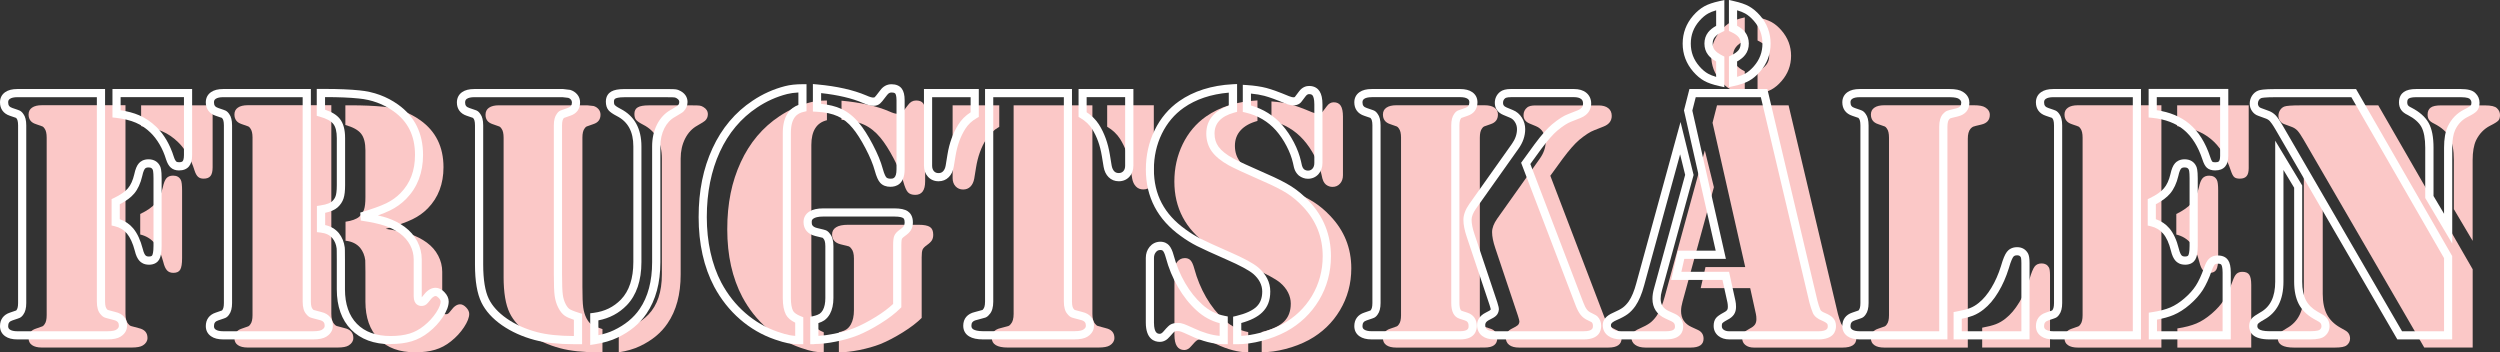 <?xml version="1.0" encoding="UTF-8"?>
<svg id="Layer_2" data-name="Layer 2" xmlns="http://www.w3.org/2000/svg" viewBox="0 0 612.23 86.29">
  <rect x="0" y="0" width="612.23" height="86.29" fill="#333333" stroke="none"/>
  <defs>
    <style>
      .cls-1 {
        fill: #fff;
      }

      .cls-2 {
        isolation: isolate;
      }

      .cls-3 {
        fill: #fbc8c7;
      }
    </style>
  </defs>
  <g id="Layer_1-2" data-name="Layer 1">
    <g>
      <g id="Frugtskålen" class="cls-2">
        <g class="cls-2">
          <path class="cls-3" d="m30.73,25.8v51.06c0,1.13.22,1.94.65,2.43.23.29.45.47.65.54.2.07.87.25,2,.54,1.39.32,2.09,1.12,2.09,2.39,0,.75-.38,1.36-1.13,1.83-.55.35-1.46.52-2.74.52H10.26c-1.04,0-1.85-.2-2.41-.59-.57-.39-.85-.95-.85-1.67,0-1.19.58-1.97,1.74-2.35.96-.32,1.51-.51,1.67-.59.16-.07.33-.24.5-.5.35-.46.52-1.2.52-2.22v-43.5c0-1.01-.17-1.75-.52-2.22-.17-.26-.34-.43-.5-.5-.16-.07-.72-.27-1.67-.59-1.16-.38-1.74-1.16-1.74-2.35,0-.72.28-1.28.85-1.67.56-.39,1.37-.59,2.41-.59h20.47Zm3.61,31.64v-5.04c1.71-.81,2.96-1.69,3.76-2.63.8-.94,1.38-2.22,1.76-3.85.23-1.1.54-1.86.91-2.28.38-.42.91-.63,1.61-.63.93,0,1.56.36,1.91,1.09.2.38.3,1.23.3,2.56v16.56c0,1.36-.15,2.3-.46,2.82-.3.52-.86.78-1.67.78-.67,0-1.19-.2-1.56-.61-.38-.41-.68-1.09-.91-2.04-.52-2-1.23-3.53-2.13-4.61-.9-1.07-2.07-1.78-3.52-2.13Zm.22-31.64h17.51v15.17c0,.99-.17,1.7-.52,2.13-.35.44-.91.65-1.69.65-.58,0-1.04-.15-1.37-.46-.33-.3-.62-.82-.85-1.54-.43-1.42-1-2.72-1.69-3.91-.7-1.19-1.48-2.2-2.35-3.04-1.19-1.16-2.49-2.04-3.91-2.65-1.42-.61-3.13-1.03-5.13-1.26v-5.08Z"/>
          <path class="cls-3" d="m81.14,25.8v51.06c0,1.13.22,1.94.65,2.43.23.29.45.47.65.54.2.07.87.25,2,.54,1.39.32,2.09,1.12,2.09,2.39,0,.75-.38,1.36-1.13,1.83-.55.35-1.46.52-2.74.52h-21.99c-1.04,0-1.85-.2-2.41-.59-.57-.39-.85-.95-.85-1.67,0-1.19.58-1.97,1.74-2.35.96-.32,1.51-.51,1.67-.59.16-.07.33-.24.5-.5.35-.46.52-1.2.52-2.22v-43.5c0-1.01-.17-1.75-.52-2.22-.17-.26-.34-.43-.5-.5-.16-.07-.72-.27-1.67-.59-1.16-.38-1.74-1.16-1.74-2.35,0-.72.28-1.28.85-1.67.56-.39,1.37-.59,2.41-.59h20.47Zm13.34,30.25c2.67.41,4.72.85,6.15,1.35,1.43.49,2.73,1.16,3.89,2,1.22.9,2.15,1.97,2.8,3.22.65,1.25.98,2.56.98,3.95v9c0,.93.3,1.39.91,1.39.23,0,.43-.07.59-.2.16-.13.38-.38.67-.76.72-.98,1.46-1.48,2.22-1.48.49,0,.98.26,1.48.78.49.52.74,1.04.74,1.56,0,.9-.43,1.99-1.28,3.28-.85,1.29-1.92,2.44-3.19,3.45-1.19.96-2.48,1.64-3.87,2.06s-3.03.63-4.91.63c-3.82,0-6.81-1.09-8.95-3.28-2.14-2.19-3.22-5.24-3.22-9.15v-7.3c0-1.62-.02-2.56-.04-2.82-.15-1.16-.55-2.16-1.22-3-.84-1.01-2.04-1.61-3.61-1.78v-4.65c1.56-.23,2.68-.64,3.35-1.22.58-.52.98-1.12,1.19-1.78.22-.67.33-1.65.33-2.96v-11.52c0-1.82-.35-3.19-1.06-4.08-.71-.9-1.99-1.61-3.85-2.13v-4.82h1.13c3.22,0,5.95.12,8.21.35,3.36.32,6.36,1.42,9,3.3,3.79,2.69,5.69,6.53,5.69,11.52,0,4.08-1.28,7.43-3.82,10.04-1.07,1.1-2.33,2-3.76,2.69-1.43.7-3.61,1.48-6.54,2.35Z"/>
          <path class="cls-3" d="m123.33,67.78v-34.07c0-1.01-.17-1.75-.52-2.22-.17-.26-.34-.43-.5-.5-.16-.07-.72-.27-1.67-.59-1.16-.38-1.74-1.14-1.74-2.3,0-.75.28-1.33.85-1.72.57-.39,1.37-.59,2.41-.59h21.64l1.56.17c.49.14.9.41,1.22.78.32.38.48.83.48,1.35,0,1.16-.58,1.93-1.74,2.3-.96.32-1.51.52-1.67.59-.16.07-.33.24-.5.5-.35.46-.52,1.2-.52,2.22v36.46c0,2.46.06,4.18.2,5.15.13.97.4,1.85.8,2.63.38.72.8,1.25,1.26,1.56.46.32,1.35.68,2.65,1.09v5.69h-.96c-3.77,0-6.9-.33-9.39-1-2.93-.78-5.49-1.94-7.69-3.48-2.2-1.54-3.77-3.26-4.69-5.17-.99-2.03-1.48-4.98-1.48-8.87Zm28.2,18.51v-5.69c2.9-.38,5.32-1.56,7.26-3.56,2.2-2.29,3.3-5.58,3.3-9.86v-28.33c0-3.97-1.52-6.74-4.56-8.3-.9-.46-1.48-.86-1.76-1.2-.28-.33-.41-.82-.41-1.46,0-.75.27-1.29.83-1.61.55-.32,1.45-.48,2.69-.48h10.65c.9,0,1.5.02,1.8.06.3.04.6.15.89.33.75.43,1.13,1.03,1.13,1.78,0,.64-.23,1.17-.7,1.61-.15.15-.77.54-1.87,1.17-1.28.7-2.27,1.76-3,3.19-.72,1.43-1.09,3.06-1.09,4.89v28.38c0,4.87-1.07,8.87-3.22,11.99-1.56,2.32-3.81,4.17-6.74,5.56-1.45.7-3.19,1.2-5.21,1.52Z"/>
          <path class="cls-3" d="m202.51,24.62v4.82c-2.55.61-3.82,2.64-3.82,6.08v40.46c0,1.56.22,2.77.65,3.61.38.7,1.17,1.29,2.39,1.78v4.91c-.93,0-1.77-.07-2.54-.22-.77-.15-1.79-.43-3.06-.87-3.04-1.04-5.79-2.64-8.26-4.78-2.46-2.14-4.49-4.71-6.08-7.69-2.46-4.67-3.69-10.18-3.69-16.56s1.1-11.65,3.3-16.43c2.2-4.78,5.36-8.53,9.47-11.26,2.38-1.59,4.92-2.74,7.65-3.43,1.13-.29,2.46-.43,4-.43Zm23.21,53.23c-1.16,1.16-2.7,2.34-4.63,3.54-1.93,1.2-3.74,2.15-5.45,2.85-1.56.61-3.3,1.1-5.19,1.48-1.9.38-3.57.57-5.02.57v-4.91c.84-.2,1.47-.45,1.89-.74.42-.29.77-.7,1.06-1.22.49-.9.74-2.04.74-3.43v-12.69c0-1.13-.22-1.94-.65-2.43-.2-.29-.41-.47-.61-.54-.2-.07-.87-.24-2-.5-1.39-.35-2.09-1.16-2.09-2.43,0-.75.33-1.33.98-1.74.65-.41,1.61-.61,2.89-.61h17.34c1.3,0,2.22.18,2.76.54.54.36.8.99.8,1.89,0,.55-.11,1.01-.33,1.37-.22.36-.62.75-1.19,1.15-.58.41-.94.78-1.09,1.13-.15.35-.22.99-.22,1.91v14.82Zm-19.64-48.5v-4.69c4.72.44,8.6,1.3,11.65,2.61.9.41,1.59.61,2.09.61.46,0,.82-.11,1.06-.33.25-.22.75-.83,1.5-1.85.52-.72,1.17-1.09,1.96-1.09s1.38.22,1.72.67.5,1.2.5,2.24v16.9c0,2.2-.81,3.3-2.43,3.3-.81,0-1.41-.22-1.8-.65-.39-.43-.76-1.29-1.11-2.56-.43-1.62-1.22-3.51-2.35-5.67s-2.22-3.86-3.26-5.11c-1.19-1.45-2.52-2.51-4-3.19-1.48-.68-3.32-1.08-5.52-1.2Z"/>
          <path class="cls-3" d="m233.28,25.8h11.43v5.26c-1.36.78-2.42,1.78-3.17,3-1.25,1.97-2.09,4.3-2.52,7l-.43,2.65c-.15.84-.46,1.5-.93,1.98s-1.08.72-1.8.72-1.37-.26-1.85-.78c-.48-.52-.72-1.2-.72-2.04v-17.77Zm34.24,0v51.06c0,1.13.22,1.94.65,2.43.23.29.45.47.65.54.2.07.87.25,2,.54,1.39.32,2.09,1.12,2.09,2.39,0,.75-.38,1.36-1.13,1.83-.55.35-1.48.52-2.78.52h-22.25c-1.28,0-2.24-.2-2.89-.59-.65-.39-.98-.98-.98-1.76,0-1.27.7-2.07,2.09-2.39,1.13-.29,1.8-.47,2-.54.2-.07.41-.25.61-.54.43-.49.65-1.3.65-2.43V25.8h19.29Zm15.04,0v17.77c0,.84-.24,1.52-.72,2.04-.48.52-1.09.78-1.85.78s-1.33-.24-1.8-.72-.79-1.14-.93-1.98l-.43-2.65c-.43-2.69-1.28-5.03-2.52-7-.78-1.22-1.84-2.22-3.17-3v-5.26h11.43Z"/>
          <path class="cls-3" d="m307.94,24.62v5c-1.8.49-3.17,1.25-4.11,2.28s-1.41,2.3-1.41,3.8.39,2.72,1.17,3.8c.78,1.09,2.06,2.12,3.82,3.11,1.22.67,3.97,1.94,8.26,3.82,2.61,1.13,4.63,2.15,6.06,3.06,1.43.91,2.79,2.05,4.06,3.41,3.42,3.59,5.13,7.87,5.13,12.82,0,3.74-.93,7.16-2.78,10.26-1.85,3.1-4.4,5.53-7.65,7.3-1.74.93-3.64,1.66-5.71,2.19-2.07.54-4.01.8-5.8.8v-4.96c2.52-.61,4.34-1.46,5.45-2.54,1.12-1.09,1.67-2.56,1.67-4.41s-.87-3.65-2.61-5.13c-1.16-.96-3.36-2.14-6.61-3.56-3.56-1.56-6-2.68-7.32-3.35-1.32-.67-2.59-1.45-3.8-2.35-5.45-3.88-8.17-9.05-8.17-15.51,0-3.3.68-6.35,2.04-9.15,1.36-2.79,3.26-5.05,5.69-6.76,3.39-2.38,7.59-3.69,12.6-3.96Zm-2.26,56.71v4.96c-2.38,0-5-.68-7.87-2.04-1.07-.49-1.81-.81-2.22-.96-.41-.14-.8-.22-1.17-.22-.58,0-1.01.09-1.3.28-.29.19-.75.66-1.39,1.41-.52.64-1.09.96-1.69.96-1.62,0-2.43-1.25-2.43-3.74v-15.82c0-.81.23-1.5.7-2.06.46-.56,1.04-.86,1.74-.89.64-.03,1.14.15,1.5.54.36.39.67,1.08.93,2.06.67,2.49,1.63,4.82,2.89,7,1.26,2.17,2.73,4.01,4.41,5.52,1.71,1.56,3.68,2.56,5.91,3Zm5.69-51.71v-4.78c1.74.12,3.24.34,4.52.67,1.27.33,3.09.99,5.43,1.98.58.23,1.06.35,1.43.35.55,0,.96-.19,1.22-.57l.96-1.26c.46-.64,1.03-.96,1.69-.96.78,0,1.35.28,1.72.85.36.56.54,1.46.54,2.67v14.34c0,.84-.24,1.53-.72,2.06-.48.54-1.09.8-1.85.8-.58,0-1.12-.19-1.61-.57-.26-.23-.47-.51-.63-.85-.16-.33-.31-.89-.46-1.67-.32-1.42-.87-2.88-1.65-4.39-.78-1.51-1.69-2.85-2.74-4.04-2.09-2.35-4.71-3.9-7.87-4.65Z"/>
          <path class="cls-3" d="m362.44,85.12h-20.51c-1.04,0-1.85-.2-2.41-.59-.56-.39-.85-.95-.85-1.67,0-1.19.58-1.97,1.74-2.35.96-.32,1.51-.51,1.67-.59.16-.07.33-.24.5-.5.35-.46.52-1.2.52-2.22v-43.5c0-1.01-.17-1.75-.52-2.22-.17-.26-.34-.43-.5-.5-.16-.07-.72-.27-1.67-.59-1.16-.38-1.74-1.16-1.74-2.35,0-.72.28-1.28.85-1.67.57-.39,1.37-.59,2.41-.59h21.64c1.04,0,1.85.2,2.41.59.56.39.85.95.85,1.67,0,1.19-.58,1.97-1.74,2.35-.96.32-1.51.52-1.67.59-.16.07-.33.24-.5.5-.35.46-.52,1.2-.52,2.22v43.5c0,1.62.42,2.58,1.26,2.87l1.35.43c1.1.35,1.65,1.13,1.65,2.35,0,1.51-1.03,2.26-3.09,2.26h-1.13Zm17.21-42.11l13.12,34.33c.35.93.71,1.63,1.09,2.11.38.48.87.85,1.48,1.11.61.29,1,.51,1.17.65.41.41.61.94.61,1.61,0,1.54-1.09,2.3-3.26,2.3h-21.86c-1.04,0-1.85-.22-2.41-.65-.56-.43-.85-1.06-.85-1.87,0-.93.54-1.65,1.61-2.17.67-.32,1.11-.59,1.35-.8.23-.22.36-.51.39-.89,0-.2-.12-.67-.35-1.39l-5.56-16.6c-.52-1.54-.78-2.84-.78-3.91,0-1.01.42-2.11,1.26-3.3l10.39-14.64c.98-1.36,1.48-2.78,1.48-4.26,0-.81-.22-1.56-.65-2.26s-1.01-1.19-1.74-1.48l-1.56-.65c-.99-.41-1.48-1.09-1.48-2.04,0-.78.3-1.42.91-1.91.41-.32,1.07-.48,2-.48h15.47c1.01,0,1.8.22,2.37.67.57.45.85,1.08.85,1.89,0,1.22-.67,2.09-2,2.61l-2.3.91c-.96.35-2.17,1.13-3.65,2.35-1.1.93-2.46,2.48-4.08,4.65l-3,4.13Z"/>
          <path class="cls-3" d="m417.5,36.84l2.22,9-7.69,28.07c-.23.81-.35,1.56-.35,2.26,0,1.83.85,3.13,2.56,3.91l1.52.7c.96.43,1.43,1.16,1.43,2.17,0,1.45-1.06,2.17-3.17,2.17h-11.04c-1.07,0-1.92-.22-2.54-.67-.62-.45-.93-1.06-.93-1.85,0-.84.64-1.54,1.91-2.09,1.19-.52,2.06-.99,2.63-1.41.57-.42,1.11-.99,1.63-1.72.81-1.19,1.48-2.77,2-4.74l9.82-35.81Zm3-11.04h17.51l12.08,51.06c.23.9.49,1.69.78,2.39.26.55.84,1,1.74,1.35.75.32,1.27.64,1.56.96.29.32.43.75.43,1.3,0,1.51-1.13,2.26-3.39,2.26h-21.69c-.87,0-1.56-.21-2.09-.63s-.78-.98-.78-1.67c0-.58.12-1.01.35-1.3.23-.29.75-.65,1.56-1.09.58-.29.98-.61,1.22-.96.23-.35.35-.78.35-1.3,0-.49-.04-.93-.13-1.3l-1.39-6.3h-12.12l1.17-5.17h9.73l-8-35.33,1.09-4.26Zm6.78-2.7c-1.45-.32-2.59-.71-3.43-1.17-.84-.46-1.65-1.14-2.43-2.04-1.56-1.8-2.35-3.87-2.35-6.21s.78-4.42,2.35-6.21c.78-.9,1.59-1.58,2.43-2.04.84-.46,1.98-.85,3.43-1.17v5.69c-.99.46-1.71.99-2.17,1.59-.46.59-.7,1.31-.7,2.15s.23,1.56.7,2.15c.46.59,1.19,1.14,2.17,1.63v5.65Zm3.13-18.86c1.45.32,2.59.71,3.43,1.17.84.46,1.65,1.14,2.43,2.04,1.56,1.8,2.35,3.87,2.35,6.21s-.78,4.42-2.35,6.21c-.78.9-1.59,1.58-2.43,2.04-.84.46-1.98.85-3.43,1.17v-5.65c1.01-.49,1.75-1.04,2.19-1.63.45-.59.67-1.31.67-2.15s-.22-1.56-.67-2.15c-.45-.59-1.18-1.12-2.19-1.59v-5.69Z"/>
          <path class="cls-3" d="m481.9,85.12h-20.47c-1.04,0-1.85-.2-2.41-.59-.57-.39-.85-.95-.85-1.67,0-1.19.58-1.97,1.74-2.35.96-.32,1.51-.51,1.67-.59.16-.07.33-.24.5-.5.35-.46.52-1.2.52-2.22v-43.5c0-1.01-.17-1.75-.52-2.22-.17-.26-.34-.43-.5-.5-.16-.07-.72-.27-1.67-.59-1.16-.38-1.74-1.16-1.74-2.35,0-.72.28-1.28.85-1.67.56-.39,1.37-.59,2.41-.59h21.99c1.27,0,2.19.17,2.74.52.75.46,1.13,1.07,1.13,1.82,0,1.28-.7,2.07-2.09,2.39-1.13.26-1.8.43-2,.52-.2.09-.42.26-.65.52-.43.52-.65,1.33-.65,2.43v51.11Zm3.52,0v-4.87c1.42-.26,2.54-.55,3.37-.87.83-.32,1.61-.78,2.37-1.39,1.22-.96,2.33-2.27,3.35-3.96,1.01-1.68,1.84-3.55,2.48-5.61.46-1.59.89-2.64,1.28-3.15.39-.51.96-.76,1.72-.76.81,0,1.4.33,1.78,1,.17.32.26.96.26,1.91v17.69h-16.6Z"/>
          <path class="cls-3" d="m529.31,25.8v59.32h-20.47c-1.04,0-1.85-.2-2.41-.59-.57-.39-.85-.95-.85-1.67,0-1.19.58-1.97,1.74-2.35.96-.32,1.51-.51,1.67-.59.16-.07.33-.24.5-.5.35-.46.52-1.2.52-2.22v-43.5c0-1.01-.17-1.75-.52-2.22-.17-.26-.34-.43-.5-.5-.16-.07-.72-.27-1.67-.59-1.16-.38-1.74-1.16-1.74-2.35,0-.72.28-1.28.85-1.67.56-.39,1.37-.59,2.41-.59h20.47Zm3.65,31.64v-5.04c1.68-.81,2.93-1.7,3.74-2.65.81-.96,1.41-2.23,1.78-3.82.23-1.1.54-1.86.91-2.28.38-.42.91-.63,1.61-.63.93,0,1.56.36,1.91,1.09.2.38.3,1.23.3,2.56v16.56c0,1.36-.15,2.3-.46,2.82-.3.52-.86.78-1.67.78-.67,0-1.19-.2-1.56-.61-.38-.41-.68-1.09-.91-2.04-.49-2-1.2-3.53-2.11-4.61-.91-1.07-2.09-1.78-3.54-2.13Zm.22-31.64h17.51v15.38c0,.9-.17,1.55-.52,1.96-.35.41-.9.61-1.65.61-.64,0-1.1-.13-1.39-.39-.29-.26-.56-.8-.83-1.61-1.1-3.36-2.72-5.92-4.85-7.69-2.13-1.77-4.89-2.82-8.28-3.17v-5.08Zm.04,59.32v-4.69c1.88-.29,3.44-.7,4.67-1.22s2.47-1.32,3.72-2.39c1.25-1.07,2.24-2.18,2.98-3.32.74-1.14,1.44-2.66,2.11-4.54.32-.93.65-1.56,1-1.89.35-.33.83-.5,1.43-.5.81,0,1.38.24,1.7.72.32.48.48,1.31.48,2.5v15.34h-18.08Z"/>
          <path class="cls-3" d="m564.21,41.05l4.61,7.65v23.29c0,2.03.34,3.69,1.02,5,.68,1.3,1.76,2.38,3.24,3.22l1.3.74c.75.43,1.13,1.09,1.13,1.96,0,.67-.28,1.22-.83,1.65-.46.38-1.42.56-2.87.56h-10.04c-2.64,0-3.96-.75-3.96-2.26,0-.52.14-.93.41-1.24.28-.3.88-.72,1.8-1.24,2.78-1.54,4.17-4.33,4.17-8.39v-30.94Zm18.21-15.25l23.12,40.15v19.16h-11.86l-29.51-50.84c-.64-1.1-1.16-1.87-1.56-2.3-.41-.43-.93-.75-1.56-.96l-1.65-.61c-.43-.14-.78-.41-1.04-.78-.26-.38-.39-.8-.39-1.26,0-.49.13-.95.39-1.37.26-.42.61-.72,1.04-.89.49-.2,1.83-.3,4-.3h19.03Zm23.12,33.2l-4.61-7.78v-12.04c0-2.43-.35-4.29-1.06-5.58-.71-1.29-1.96-2.4-3.76-3.32-.61-.29-1.03-.6-1.26-.93-.23-.33-.35-.76-.35-1.28,0-.78.25-1.35.76-1.72s1.33-.54,2.46-.54h10.86c1.48,0,2.45.23,2.91.7.49.46.74,1.01.74,1.65s-.14,1.07-.41,1.37c-.28.3-.93.72-1.98,1.24-1.54.78-2.69,1.99-3.48,3.61-.55,1.19-.83,2.8-.83,4.82v19.82Z"/>
        </g>
      </g>
      <g id="Frugtskålen-2" class="cls-2">
        <g class="cls-2">
          <path class="cls-1" d="m26.25,83.12H4.26c-1.26,0-2.24-.25-2.98-.77-.84-.58-1.28-1.44-1.28-2.49,0-1.62.86-2.79,2.43-3.3,1.13-.38,1.45-.5,1.54-.53,0,0,.04-.06.11-.15.15-.21.35-.63.35-1.66V30.71c0-1.03-.2-1.46-.32-1.62-.11-.16-.16-.21-.17-.22,0,0-.28-.11-1.52-.52-1.56-.51-2.42-1.68-2.42-3.29,0-1.05.44-1.92,1.28-2.5.74-.51,1.72-.76,2.98-.76h21.47v52.06c0,1.15.25,1.6.4,1.77.18.23.26.27.26.27.07.02.44.14,1.89.51,1.82.42,2.84,1.61,2.84,3.36,0,.77-.28,1.86-1.61,2.68-.71.45-1.78.67-3.26.67ZM4.26,23.8c-.82,0-1.46.14-1.84.41-.3.21-.42.45-.42.85,0,.75.3,1.15,1.05,1.39,1.31.44,1.64.56,1.77.63.34.16.64.44.92.86.45.6.69,1.52.69,2.77v43.5c0,1.25-.24,2.17-.72,2.82-.25.38-.55.66-.89.81-.13.06-.45.19-1.77.62-.75.24-1.05.65-1.05,1.4,0,.39.12.65.42.85.39.27,1.02.41,1.84.41h21.99c1.41,0,1.99-.23,2.2-.37.59-.36.66-.7.66-.98,0-.67-.22-1.17-1.31-1.42-1.57-.4-1.95-.52-2.12-.58-.38-.13-.74-.42-1.09-.86-.58-.65-.87-1.66-.87-3.06V23.8H4.26Zm32.2,41.02c-1.19,0-1.91-.51-2.3-.93-.5-.54-.88-1.35-1.15-2.49-.48-1.83-1.13-3.25-1.92-4.2-.76-.91-1.74-1.5-2.99-1.8l-.77-.18v-6.46l.57-.27c1.57-.75,2.72-1.54,3.43-2.37.69-.81,1.21-1.97,1.55-3.43.27-1.27.64-2.17,1.14-2.72.39-.44,1.12-.96,2.35-.96,1.3,0,2.3.59,2.81,1.65.18.33.4,1,.4,3v16.56c0,1.58-.19,2.64-.59,3.33-.34.58-1.06,1.28-2.54,1.28Zm-7.13-11.14c1.31.45,2.42,1.2,3.29,2.24.99,1.18,1.77,2.86,2.33,5,.25,1.04.53,1.46.68,1.61.12.13.33.29.83.29.64,0,.77-.22.81-.29.1-.17.32-.72.32-2.32v-16.56c0-1.67-.17-2.06-.19-2.09-.15-.31-.36-.56-1.03-.56-.54,0-.75.17-.86.3-.12.13-.42.57-.68,1.82-.42,1.79-1.08,3.23-1.98,4.29-.8.95-1.96,1.8-3.52,2.61v3.67Zm14.51-11.94c-.83,0-1.52-.24-2.04-.72-.47-.43-.84-1.08-1.13-1.98-.41-1.35-.95-2.59-1.61-3.71-.65-1.1-1.38-2.05-2.18-2.83-1.1-1.07-2.31-1.89-3.61-2.45-1.32-.57-2.96-.97-4.85-1.19l-.88-.1v-6.97h19.51v16.17c0,1.23-.24,2.13-.74,2.75-.54.68-1.38,1.03-2.48,1.03Zm-14.3-14.74c1.72.26,3.24.67,4.52,1.22,1.53.66,2.94,1.62,4.22,2.85.93.9,1.77,1.99,2.51,3.25.73,1.25,1.33,2.64,1.79,4.12.23.71.45.99.57,1.1.14.13.38.19.69.19.46,0,.77-.09.91-.28.09-.11.3-.49.3-1.5v-14.17h-15.51v3.21Z"/>
          <path class="cls-1" d="m95.65,84.29c-4.08,0-7.34-1.21-9.67-3.58-2.32-2.37-3.5-5.68-3.5-9.85v-7.3c0-2.2-.03-2.63-.04-2.72-.12-.97-.45-1.79-1.01-2.48-.66-.8-1.63-1.26-2.93-1.41l-.89-.1v-6.41l.85-.13c1.7-.25,2.48-.67,2.84-.98.44-.4.74-.84.9-1.34.13-.39.28-1.16.28-2.65v-11.52c0-1.59-.29-2.75-.85-3.46-.57-.73-1.69-1.33-3.33-1.79l-.73-.21v-6.58h2.13c3.24,0,6.04.12,8.32.35,3.51.33,6.71,1.51,9.47,3.48,4.05,2.88,6.11,7.03,6.11,12.33,0,4.34-1.38,7.95-4.11,10.74-1.15,1.18-2.51,2.15-4.04,2.89-.77.37-1.74.77-2.91,1.18.93.21,1.73.43,2.4.66,1.52.52,2.92,1.24,4.15,2.14,1.34.99,2.38,2.19,3.1,3.56.72,1.38,1.09,2.87,1.09,4.42v9c0,.11,0,.2.01.27.08-.09.2-.23.37-.45,1.55-2.12,3.56-2.52,5.21-.77.67.71,1.01,1.47,1.01,2.25,0,1.11-.47,2.36-1.45,3.83-.91,1.37-2.05,2.61-3.41,3.68-1.28,1.03-2.69,1.78-4.2,2.24-1.48.45-3.23.67-5.2.67Zm-16.04-29.18c1.41.31,2.54.98,3.38,1.99.79,1,1.27,2.17,1.44,3.51.02.14.05.47.05,2.95v7.3c0,3.62.99,6.47,2.93,8.45,1.94,1.98,4.71,2.98,8.24,2.98,1.77,0,3.33-.2,4.62-.59,1.26-.38,2.45-1.02,3.53-1.89,1.19-.95,2.19-2.03,2.99-3.23.92-1.39,1.12-2.25,1.12-2.73,0-.25-.16-.55-.47-.88-.29-.3-.55-.47-.75-.47-.52,0-1.05.58-1.41,1.07-.36.46-.62.76-.84.94-.34.28-.76.42-1.22.42s-1.91-.17-1.91-2.39v-9c0-1.22-.29-2.4-.86-3.49-.58-1.1-1.42-2.07-2.51-2.88-1.07-.77-2.29-1.4-3.62-1.86-1.37-.47-3.38-.91-5.97-1.3l-.13-1.95c2.86-.85,5.01-1.62,6.39-2.29,1.32-.64,2.49-1.48,3.48-2.49,2.38-2.44,3.54-5.49,3.54-9.34,0-4.68-1.72-8.18-5.27-10.7-2.48-1.77-5.34-2.82-8.51-3.12-2.22-.23-4.95-.34-8.12-.34h-.13v3.08c1.69.56,2.88,1.3,3.63,2.25.86,1.09,1.28,2.63,1.28,4.7v11.52c0,1.42-.12,2.49-.38,3.27-.27.83-.77,1.58-1.48,2.21-.69.6-1.68,1.03-3.02,1.31v2.96Zm-2.96,28.01h-21.99c-1.26,0-2.24-.25-2.98-.77-.84-.58-1.28-1.44-1.28-2.49,0-1.62.86-2.79,2.43-3.3,1.13-.38,1.45-.5,1.54-.53,0,0,.04-.06.11-.15.15-.21.35-.63.35-1.66V30.71c0-1.03-.2-1.46-.32-1.62-.11-.16-.16-.21-.17-.22,0,0-.28-.11-1.52-.52-1.56-.51-2.42-1.68-2.42-3.29,0-1.05.44-1.92,1.28-2.5.74-.51,1.72-.76,2.98-.76h21.47v52.06c0,1.15.25,1.6.4,1.77.18.23.26.27.26.27.07.02.44.14,1.89.51,1.82.42,2.84,1.61,2.84,3.36,0,.77-.28,1.86-1.61,2.68-.71.45-1.78.67-3.26.67Zm-21.99-59.32c-.82,0-1.46.14-1.84.41-.3.21-.42.45-.42.85,0,.75.3,1.15,1.05,1.39,1.31.44,1.64.56,1.77.63.34.16.64.44.92.86.45.6.69,1.52.69,2.77v43.5c0,1.25-.24,2.17-.72,2.82-.25.38-.55.66-.89.81-.13.06-.45.19-1.77.62-.75.24-1.05.65-1.05,1.4,0,.39.12.65.42.85.39.27,1.02.41,1.84.41h21.99c1.41,0,1.99-.23,2.2-.37.59-.36.66-.7.66-.98,0-.67-.22-1.17-1.31-1.42-1.57-.4-1.95-.52-2.12-.58-.38-.13-.74-.42-1.09-.86-.58-.65-.87-1.66-.87-3.06V23.8h-19.47Z"/>
          <path class="cls-1" d="m144.54,84.46v-7.74l.87-.11c2.69-.35,4.87-1.42,6.67-3.27,2-2.08,3.02-5.17,3.02-9.17v-28.33c0-3.6-1.31-6.02-4.02-7.41-1.04-.54-1.7-1-2.07-1.45-.42-.51-.64-1.22-.64-2.09,0-1.41.72-2.12,1.32-2.47.71-.41,1.76-.61,3.2-.61h10.65c1.27,0,1.72.04,1.94.07.44.06.86.22,1.27.46,1.33.77,1.62,1.86,1.62,2.64,0,.91-.35,1.72-1.01,2.34-.13.14-.42.37-2.05,1.31-1.12.61-1.97,1.52-2.61,2.78-.65,1.29-.98,2.78-.98,4.44v28.38c0,5.05-1.14,9.27-3.39,12.56-1.65,2.45-4.05,4.44-7.13,5.9-1.53.73-3.37,1.27-5.49,1.61l-1.16.18Zm2-6.01v3.64c1.44-.3,2.71-.71,3.78-1.22,2.75-1.31,4.88-3.06,6.34-5.22,2.02-2.95,3.04-6.8,3.04-11.43v-28.38c0-1.98.4-3.77,1.19-5.34.81-1.61,1.96-2.83,3.41-3.62,1.36-.79,1.62-.99,1.66-1.02.26-.25.38-.52.38-.88,0-.27-.07-.59-.63-.92-.19-.11-.36-.18-.53-.2-.14-.02-.55-.05-1.66-.05h-10.65c-1.39,0-1.97.21-2.19.34-.11.07-.33.19-.33.74,0,.52.11.73.18.82.07.08.37.39,1.45.95,3.39,1.74,5.1,4.83,5.1,9.19v28.33c0,4.53-1.21,8.09-3.58,10.56-1.9,1.96-4.24,3.2-6.98,3.72Zm-4,5.84h-1.96c-3.83,0-7.08-.35-9.65-1.03-3.03-.81-5.72-2.03-8.01-3.62-2.33-1.63-4.02-3.5-5.02-5.56-1.06-2.18-1.58-5.23-1.58-9.3V30.71c0-1.03-.2-1.46-.32-1.62-.11-.16-.16-.21-.17-.22,0,.01-.25-.09-1.52-.52-1.56-.51-2.42-1.66-2.42-3.25,0-1.08.44-1.96,1.28-2.54.74-.51,1.72-.76,2.98-.76h21.75s1.74.21,1.74.21c.68.2,1.25.57,1.7,1.09.48.56.72,1.23.72,2,0,1.59-.86,2.75-2.43,3.25-1.12.37-1.45.5-1.54.54,0,0-.04.05-.1.15-.15.21-.35.63-.35,1.66v36.46c0,2.41.06,4.1.19,5.02.11.85.35,1.63.7,2.3.3.57.61.98.94,1.2.21.15.81.46,2.38.95l.7.22v7.43Zm-26.38-60.49c-.83,0-1.45.14-1.84.41-.2.14-.42.36-.42.89,0,.72.3,1.11,1.05,1.35,1.48.49,1.69.59,1.77.62.35.16.64.44.92.86.45.6.69,1.52.69,2.77v34.07c0,3.71.46,6.55,1.38,8.43.85,1.75,2.32,3.36,4.37,4.79,2.09,1.46,4.58,2.58,7.38,3.33,2.39.64,5.44.96,9.08.97v-3.97c-1.04-.35-1.76-.67-2.22-.99-.6-.41-1.13-1.06-1.58-1.93-.46-.88-.76-1.88-.91-2.96-.14-1.02-.2-2.75-.2-5.28V30.71c0-1.25.24-2.17.72-2.82.25-.38.55-.66.88-.81.14-.06.47-.19,1.77-.63.75-.24,1.06-.64,1.06-1.35,0-.28-.08-.51-.24-.7-.17-.21-.39-.35-.66-.44l-1.41-.16h-21.59Z"/>
          <path class="cls-1" d="m199.42,84.29h-1v-6.7l.77-.18c.89-.21,1.34-.44,1.56-.59.29-.2.54-.5.76-.88.41-.74.61-1.73.61-2.95v-12.69c0-1.15-.25-1.6-.4-1.77l-.07-.09c-.11-.15-.17-.2-.17-.2-.02,0-.33-.1-1.84-.45-1.85-.46-2.86-1.67-2.86-3.41,0-1.1.5-2,1.45-2.59.82-.51,1.94-.76,3.42-.76h17.34c1.52,0,2.61.23,3.32.71.57.39,1.25,1.17,1.25,2.72,0,.73-.16,1.37-.47,1.88-.29.49-.77.96-1.48,1.46-.61.43-.73.67-.74.69-.02.06-.14.39-.14,1.53v15.23l-.29.29c-1.21,1.21-2.83,2.45-4.81,3.68-1.96,1.23-3.85,2.21-5.61,2.92-1.62.63-3.43,1.15-5.38,1.53-1.96.39-3.71.58-5.21.58Zm1-5.15v3.12c1.14-.07,2.42-.24,3.83-.52,1.83-.36,3.52-.84,5.02-1.43,1.64-.67,3.42-1.6,5.29-2.76,1.69-1.05,3.09-2.1,4.16-3.12v-14.4c0-1.09.09-1.82.29-2.3.22-.53.69-1.04,1.44-1.56.61-.42.83-.71.91-.85.12-.2.18-.49.18-.86,0-.82-.27-1-.37-1.06-.2-.14-.76-.37-2.2-.37h-17.34c-1.34,0-2.03.25-2.36.46-.36.22-.51.48-.51.89,0,.59.16,1.17,1.33,1.46,1.53.35,1.92.47,2.09.53.39.14.74.42,1.06.87.58.69.86,1.69.86,3.05v12.69c0,1.55-.29,2.87-.86,3.91-.37.66-.83,1.18-1.37,1.56-.38.26-.86.48-1.46.68Zm-3.69,5.15h-1c-.98,0-1.9-.08-2.73-.23-.82-.15-1.89-.46-3.2-.91-3.15-1.08-6.04-2.75-8.59-4.97-2.54-2.21-4.67-4.9-6.31-7.97-2.53-4.79-3.81-10.52-3.81-17.03s1.14-11.96,3.39-16.85c2.27-4.93,5.58-8.86,9.83-11.67,2.45-1.65,5.13-2.85,7.95-3.57,1.21-.31,2.64-.47,4.25-.47h1v6.61l-.77.18c-1.31.31-3.06,1.18-3.06,5.11v40.46c0,1.4.18,2.45.54,3.15.25.46.9.92,1.88,1.31l.62.25v6.59Zm-1.22-61.64c-1.03.05-1.95.18-2.75.38-2.6.66-5.07,1.77-7.34,3.29-3.94,2.61-7.01,6.26-9.12,10.84-2.13,4.62-3.21,10.01-3.21,16.01s1.2,11.59,3.58,16.09c1.53,2.86,3.5,5.35,5.86,7.4,2.35,2.05,5.02,3.59,7.92,4.59,1.22.42,2.2.7,2.93.83.42.08.88.14,1.36.17v-3.23c-1.1-.54-1.85-1.18-2.27-1.96-.52-1.01-.77-2.34-.77-4.08v-40.46c0-4.34,1.93-6.12,3.82-6.82v-3.06Zm22.6,23.1c-1.1,0-1.96-.33-2.55-.98-.51-.56-.93-1.51-1.33-2.97-.42-1.55-1.18-3.39-2.27-5.47-1.09-2.08-2.15-3.74-3.14-4.93-1.09-1.33-2.32-2.31-3.65-2.93-1.36-.62-3.09-1-5.15-1.1l-.95-.05v-6.74l1.09.1c4.8.44,8.82,1.35,11.95,2.68,1.02.46,1.5.53,1.69.53.25,0,.37-.05.4-.08.07-.06.37-.36,1.36-1.69.7-.97,1.66-1.49,2.76-1.49s1.99.36,2.52,1.08c.47.63.7,1.56.7,2.83v16.9c0,3.74-2.15,4.3-3.43,4.3Zm-17.03-20.31c1.91.18,3.57.59,4.94,1.22,1.61.74,3.07,1.91,4.35,3.47,1.08,1.29,2.21,3.07,3.37,5.28,1.16,2.21,1.98,4.19,2.43,5.88.41,1.51.76,2.01.89,2.15.19.21.55.32,1.06.32s1.43,0,1.43-2.3v-16.9c0-1.11-.21-1.52-.3-1.64-.17-.22-.59-.27-.91-.27-.31,0-.72.08-1.14.67-1.06,1.43-1.44,1.83-1.65,2.01-.83.73-2.04.87-4.23-.12-2.68-1.15-6.12-1.96-10.23-2.41v2.66Z"/>
          <path class="cls-1" d="m263,83.12h-22.25c-1.47,0-2.59-.24-3.4-.73-.96-.57-1.46-1.48-1.46-2.62,0-1.75,1.02-2.94,2.86-3.36,1.36-.35,1.76-.47,1.87-.51,0,0,.05-.05.14-.18l.07-.09c.15-.17.4-.63.4-1.77V21.8h21.29v52.06c0,1.15.25,1.6.4,1.77.18.23.26.27.26.27.07.02.44.14,1.89.51,1.82.42,2.84,1.61,2.84,3.36,0,.77-.28,1.86-1.61,2.68-.71.45-1.79.67-3.31.67Zm-20.64-6.21c-.32.44-.67.73-1.06.87-.16.06-.54.17-2.08.57-1.11.25-1.33.75-1.33,1.42,0,.43.14.69.49.9.34.2,1.02.44,2.38.44h22.25c1.45,0,2.03-.23,2.25-.37.59-.36.66-.7.66-.98,0-.67-.22-1.17-1.31-1.42-1.57-.4-1.95-.52-2.12-.58-.38-.13-.74-.42-1.09-.86-.58-.65-.87-1.66-.87-3.06V23.8h-17.29v50.06c0,1.37-.28,2.36-.86,3.05Zm31.63-32.52c-1,0-1.84-.34-2.51-1.01-.62-.62-1.03-1.47-1.21-2.51l-.44-2.66c-.41-2.55-1.21-4.78-2.38-6.62-.69-1.07-1.64-1.97-2.83-2.67l-.49-.29v-6.83h13.43v18.77c0,1.1-.33,2.01-.98,2.72-.66.72-1.56,1.1-2.58,1.1Zm-7.87-16.9c1.24.81,2.25,1.82,3.01,3.01,1.32,2.08,2.21,4.56,2.67,7.38l.43,2.65c.11.62.33,1.1.65,1.43.29.29.64.42,1.1.42s.82-.15,1.11-.46c.31-.33.45-.78.45-1.37v-16.77h-9.43v3.7Zm-36.29,16.9c-1.03,0-1.92-.38-2.58-1.11-.65-.71-.98-1.62-.98-2.72v-18.77h13.43v6.84l-.5.29c-1.21.69-2.16,1.59-2.82,2.66-1.17,1.85-1.97,4.08-2.38,6.63l-.44,2.65c-.18,1.05-.59,1.9-1.21,2.52-.67.67-1.51,1.01-2.51,1.01Zm-1.56-20.6v16.77c0,.59.15,1.03.45,1.37.29.31.64.46,1.11.46s.81-.13,1.1-.42c.33-.33.55-.81.66-1.44l.43-2.64c.45-2.81,1.35-5.29,2.66-7.37.74-1.19,1.75-2.21,3.02-3.02v-3.7h-9.43Z"/>
          <path class="cls-1" d="m302.98,84.29h-1v-6.74l.77-.18c2.33-.56,4.01-1.33,4.99-2.29.92-.9,1.37-2.11,1.37-3.69s-.74-3.08-2.25-4.36c-1.07-.88-3.21-2.03-6.36-3.41-3.63-1.59-6.04-2.7-7.37-3.37-1.36-.69-2.69-1.51-3.94-2.43-5.69-4.05-8.58-9.55-8.58-16.32,0-3.44.72-6.67,2.14-9.59,1.43-2.94,3.45-5.34,6.02-7.14,3.53-2.47,7.95-3.87,13.13-4.14l1.05-.05v6.81l-.74.2c-1.6.44-2.83,1.11-3.63,1.99-.77.85-1.15,1.87-1.15,3.13s.32,2.3.98,3.22c.69.96,1.87,1.91,3.5,2.82,1.18.65,3.93,1.92,8.17,3.78,2.64,1.14,4.73,2.2,6.2,3.14,1.5.95,2.93,2.16,4.26,3.57,3.58,3.76,5.4,8.31,5.4,13.5,0,3.9-.98,7.53-2.92,10.77-1.94,3.24-4.64,5.82-8.03,7.67-1.81.96-3.8,1.73-5.94,2.28-2.14.56-4.18.84-6.05.84Zm1-5.18v3.15c1.42-.08,2.95-.33,4.55-.74,1.99-.51,3.83-1.22,5.49-2.11,3.06-1.67,5.51-4,7.26-6.93,1.75-2.93,2.64-6.21,2.64-9.74,0-4.67-1.63-8.75-4.85-12.13-1.22-1.3-2.52-2.39-3.88-3.26-1.38-.88-3.38-1.89-5.92-2.99-4.36-1.91-7.09-3.18-8.34-3.86-1.89-1.05-3.29-2.2-4.16-3.4-.9-1.25-1.36-2.73-1.36-4.39,0-1.76.56-3.26,1.67-4.48.93-1.02,2.22-1.8,3.84-2.35v-3.19c-4.34.37-8.05,1.61-11.03,3.7-2.28,1.6-4.09,3.75-5.37,6.38-1.29,2.65-1.94,5.58-1.94,8.71,0,6.18,2.54,10.98,7.75,14.7,1.18.87,2.41,1.63,3.67,2.27,1.28.65,3.73,1.77,7.27,3.32,3.36,1.47,5.6,2.68,6.84,3.71,1.97,1.68,2.97,3.66,2.97,5.9s-.66,3.85-1.98,5.13c-1.14,1.11-2.83,1.96-5.15,2.6Zm-3.3,5.18h-1c-2.51,0-5.3-.72-8.29-2.14-1.28-.59-1.86-.82-2.13-.92-.3-.11-.58-.16-.84-.16-.56,0-.74.11-.76.12-.07.05-.38.28-1.17,1.22-.71.87-1.54,1.31-2.46,1.31-1.28,0-3.43-.62-3.43-4.74v-15.82c0-1.04.31-1.95.92-2.7.64-.78,1.49-1.21,2.47-1.26,1.17-.05,1.88.44,2.27.86.48.52.86,1.33,1.17,2.49.64,2.39,1.58,4.66,2.79,6.75,1.2,2.07,2.62,3.85,4.21,5.28,1.57,1.44,3.4,2.37,5.43,2.76l.81.16v6.78Zm-12.26-5.22c.49,0,.99.09,1.51.28.44.16,1.19.48,2.3.99,2.33,1.1,4.49,1.74,6.45,1.91v-3.11c-2.08-.54-3.95-1.57-5.59-3.06-1.74-1.56-3.29-3.5-4.6-5.76-1.3-2.24-2.31-4.67-2.99-7.24-.29-1.08-.56-1.49-.7-1.64-.1-.11-.29-.24-.72-.22-.42.02-.73.18-1.01.53-.32.38-.47.85-.47,1.43v15.82c0,2.74,1,2.74,1.43,2.74.11,0,.44,0,.92-.59.94-1.11,1.36-1.45,1.62-1.62.46-.3,1.06-.44,1.85-.44Zm31.9-35.29c-.8,0-1.55-.26-2.22-.77-.42-.37-.71-.76-.93-1.21-.2-.41-.37-1.04-.54-1.92-.29-1.29-.82-2.69-1.56-4.11-.74-1.43-1.62-2.72-2.6-3.84-1.93-2.17-4.41-3.64-7.35-4.34l-.77-.18v-6.64l1.07.07c1.79.12,3.37.36,4.7.7,1.33.35,3.16,1.01,5.57,2.02.58.23.91.27,1.05.27.3,0,.36-.09.39-.13l.98-1.3c.81-1.11,1.8-1.35,2.49-1.35,1.42,0,2.18.71,2.56,1.31.47.74.7,1.79.7,3.21v14.34c0,1.09-.33,2.01-.97,2.73-.66.74-1.56,1.14-2.59,1.14Zm-13.95-17.94c3.01.86,5.57,2.46,7.61,4.76,1.1,1.25,2.06,2.68,2.88,4.25.82,1.57,1.4,3.13,1.74,4.63.18.95.31,1.32.38,1.46.1.21.23.39.39.53.26.2.59.31.94.31.47,0,.81-.15,1.1-.47.31-.35.46-.81.46-1.4v-14.34c0-1.33-.24-1.91-.39-2.13-.12-.19-.32-.39-.87-.39-.23,0-.54.06-.89.54l-.97,1.28c-.42.61-1.58,1.44-3.82.54-2.31-.97-4.09-1.62-5.31-1.94-.95-.25-2.04-.43-3.27-.55v2.92Z"/>
          <path class="cls-1" d="m387.85,83.12h-21.86c-1.26,0-2.28-.29-3.02-.86-.81-.62-1.24-1.54-1.24-2.66,0-.92.38-2.2,2.17-3.07.8-.38,1.05-.58,1.1-.64.01-.01.05-.05.07-.17-.02-.09-.07-.37-.3-1.07l-5.56-16.59c-.56-1.65-.83-3.04-.83-4.23s.49-2.53,1.44-3.88l10.39-14.65c.87-1.21,1.29-2.41,1.29-3.68,0-.63-.16-1.19-.5-1.73-.32-.51-.73-.87-1.26-1.08l-1.58-.66c-1.35-.55-2.09-1.61-2.09-2.96,0-1.08.44-2.01,1.28-2.69.6-.47,1.46-.7,2.63-.7h15.47c1.24,0,2.25.3,2.99.89.8.64,1.23,1.56,1.23,2.67s-.46,2.69-2.63,3.54l-2.3.91c-.87.32-2,1.05-3.38,2.19-1.03.87-2.35,2.38-3.92,4.48l-2.67,3.68,12.93,33.82c.31.83.63,1.45.94,1.85.27.35.63.61,1.09.81.94.45,1.25.66,1.42.8.67.66.97,1.44.97,2.38,0,1.23-.55,3.3-4.26,3.3Zm-17.86-59.32c-.94,0-1.28.18-1.38.26-.36.29-.53.64-.53,1.13,0,.4.1.81.86,1.12l1.57.65c.91.36,1.65,1,2.2,1.87.53.85.8,1.79.8,2.79,0,1.69-.56,3.31-1.67,4.84l-10.38,14.64c-.71,1.01-1.08,1.93-1.08,2.72,0,.96.25,2.17.73,3.59l5.56,16.6c.35,1.1.4,1.47.4,1.71-.05.7-.29,1.23-.71,1.62-.32.3-.83.61-1.6.98-.92.45-1.04.91-1.04,1.27,0,.64.24.91.46,1.08.38.3.99.45,1.8.45h21.86c2.26,0,2.26-.85,2.26-1.3,0-.52-.17-.76-.31-.9,0,0,0,0,0,0-.01,0-.23-.15-.9-.46-.73-.31-1.36-.79-1.83-1.39-.44-.56-.85-1.34-1.24-2.38l-13.31-34.83,3.32-4.57c1.69-2.27,3.08-3.84,4.25-4.83,1.59-1.31,2.88-2.13,3.95-2.52l2.28-.9c1.21-.47,1.37-1.15,1.37-1.68,0-.65-.25-.93-.47-1.11-.38-.3-.97-.46-1.75-.46h-15.47Zm-12.43,59.32h-21.64c-1.26,0-2.24-.25-2.98-.76-.84-.58-1.28-1.44-1.28-2.5,0-1.62.86-2.79,2.43-3.3,1.13-.38,1.45-.5,1.54-.53,0,0,.04-.06.11-.15.15-.21.35-.63.35-1.66V30.71c0-1.03-.2-1.46-.32-1.62-.11-.16-.16-.21-.17-.22,0,0-.25-.09-1.52-.52-1.56-.51-2.42-1.68-2.42-3.29,0-1.05.44-1.92,1.28-2.5.74-.51,1.72-.76,2.98-.76h21.64c1.26,0,2.24.25,2.98.76.84.58,1.28,1.44,1.28,2.5,0,1.62-.86,2.79-2.43,3.3-1.12.37-1.45.5-1.54.54,0,0-.04.05-.1.15-.15.21-.35.63-.35,1.66v43.5c0,.52.06,1.74.59,1.92l1.33.43c1.51.48,2.34,1.65,2.34,3.3,0,.98-.4,3.26-4.09,3.26Zm-21.64-59.32c-.83,0-1.45.14-1.84.41-.29.2-.42.46-.42.85,0,.75.3,1.15,1.05,1.39,1.48.49,1.69.59,1.77.62.35.16.64.44.92.86.45.6.69,1.52.69,2.77v43.5c0,1.25-.24,2.17-.72,2.82-.25.38-.55.66-.89.81-.13.06-.46.19-1.77.62-.75.24-1.05.65-1.05,1.4,0,.39.12.65.42.85.39.27,1.01.41,1.84.41h21.64c2.09,0,2.09-.82,2.09-1.26,0-.91-.38-1.21-.95-1.39l-1.35-.44c-1.3-.45-1.95-1.73-1.95-3.82V30.71c0-1.25.24-2.17.72-2.82.25-.38.55-.65.88-.81.14-.06.47-.19,1.77-.63.75-.24,1.06-.65,1.06-1.4,0-.39-.12-.65-.42-.85-.39-.27-1.01-.41-1.84-.41h-21.64Z"/>
          <path class="cls-1" d="m445.22,83.12h-21.69c-1.1,0-2.01-.29-2.71-.85-.76-.61-1.16-1.46-1.16-2.45,0-.82.19-1.45.57-1.93.32-.4.92-.83,1.87-1.34.57-.29.78-.52.86-.63.12-.18.18-.43.18-.75,0-.41-.04-.78-.1-1.08l-1.22-5.53h-12.57l1.63-7.17h9.28l-7.77-34.35,1.34-5.24h19.08l12.26,51.83c.21.83.46,1.59.73,2.24.12.26.54.55,1.18.8.93.39,1.55.79,1.94,1.22.46.51.7,1.17.7,1.98,0,1.22-.57,3.26-4.39,3.26Zm-33.47-16.56h11.68l1.56,7.09c.1.44.15.95.15,1.52,0,.72-.17,1.34-.52,1.86-.34.5-.86.93-1.6,1.3-.96.52-1.19.77-1.23.82-.02.03-.13.19-.13.68,0,.4.12.66.41.89.34.27.83.41,1.46.41h21.69c2.39,0,2.39-.85,2.39-1.26,0-.29-.06-.5-.18-.63-.08-.09-.38-.35-1.21-.71-1.11-.43-1.88-1.05-2.25-1.84-.33-.78-.6-1.63-.85-2.57l-11.9-50.31h-15.95l-.83,3.27,8.22,36.32h-10.19l-.72,3.17Zm-3.73,16.56h-11.04c-1.28,0-2.34-.29-3.13-.86-.88-.63-1.35-1.55-1.35-2.66,0-1.27.85-2.28,2.52-3,1.11-.49,1.93-.92,2.43-1.3.48-.36.96-.86,1.42-1.5.73-1.07,1.35-2.56,1.84-4.41l10.84-39.52,3.2,12.98-7.76,28.32c-.21.73-.31,1.39-.31,2,0,1.43.63,2.38,1.98,3l1.52.69c1.32.6,2.02,1.67,2.02,3.08,0,1.19-.54,3.17-4.17,3.17Zm3.42-45.31l-8.81,32.1c-.55,2.06-1.27,3.76-2.14,5.04-.59.83-1.21,1.48-1.86,1.96-.63.47-1.55.97-2.82,1.52-.6.26-1.31.67-1.31,1.17,0,.46.15.77.52,1.03.45.32,1.1.49,1.96.49h11.04c2.17,0,2.17-.79,2.17-1.17,0-.62-.25-.99-.85-1.26l-1.52-.7c-2.06-.94-3.15-2.61-3.15-4.82,0-.79.13-1.64.39-2.54l7.62-27.81-1.23-5.01Zm11.96-16.46v-7.52l.56-.27c.87-.42,1.48-.87,1.83-1.33.32-.42.47-.92.47-1.55s-.15-1.13-.47-1.55c-.35-.46-.96-.89-1.81-1.28l-.58-.27V0l1.21.27c1.55.34,2.76.76,3.7,1.27.94.52,1.85,1.28,2.71,2.26,1.72,1.98,2.59,4.29,2.59,6.87s-.87,4.9-2.59,6.87c-.86.98-1.77,1.74-2.71,2.26-.93.51-2.14.93-3.7,1.27l-1.21.27Zm2-6.29v3.76c.79-.23,1.44-.48,1.95-.77.73-.4,1.46-1.02,2.16-1.82,1.41-1.62,2.1-3.44,2.1-5.56s-.69-3.93-2.1-5.56c-.7-.8-1.43-1.42-2.16-1.82-.51-.28-1.16-.54-1.95-.77v3.79c.88.47,1.53,1,1.99,1.6.58.77.88,1.7.88,2.76s-.29,1.99-.88,2.75c-.46.61-1.11,1.14-1.99,1.63Zm-3.13,6.29l-1.21-.27c-1.56-.34-2.77-.76-3.7-1.27-.94-.52-1.85-1.28-2.7-2.26-1.72-1.98-2.59-4.29-2.59-6.87s.87-4.9,2.59-6.87c.86-.98,1.77-1.74,2.71-2.26.94-.52,2.15-.93,3.7-1.27l1.21-.27v7.57l-.57.27c-.84.39-1.45.83-1.81,1.3-.33.42-.48.92-.48,1.54s.16,1.12.48,1.54c.37.47.98.93,1.83,1.35l.55.28v7.51Zm-2-18.82c-.79.23-1.44.48-1.95.77-.73.4-1.46,1.02-2.16,1.82-1.41,1.62-2.1,3.44-2.1,5.56s.69,3.93,2.1,5.56c.7.81,1.43,1.42,2.16,1.82.51.28,1.16.54,1.95.77v-3.77c-.85-.49-1.5-1.02-1.96-1.61-.6-.77-.91-1.7-.91-2.77s.31-2,.91-2.77c.46-.59,1.12-1.12,1.96-1.58v-3.8Z"/>
          <path class="cls-1" d="m497.02,83.12h-18.6v-6.7l.82-.15c1.36-.25,2.43-.52,3.19-.82.72-.28,1.43-.69,2.1-1.24,1.12-.88,2.17-2.12,3.12-3.69.97-1.6,1.77-3.41,2.38-5.38.5-1.74.96-2.84,1.44-3.46.41-.53,1.17-1.15,2.51-1.15,1.18,0,2.09.52,2.65,1.51.27.5.39,1.24.39,2.4v18.69Zm-16.6-2h14.6v-16.69c0-1.14-.13-1.42-.14-1.44-.19-.33-.45-.47-.9-.47-.57,0-.79.2-.93.37-.18.23-.56.9-1.11,2.82-.66,2.14-1.53,4.1-2.58,5.84-1.07,1.78-2.28,3.2-3.58,4.22-.82.66-1.71,1.18-2.63,1.54-.72.28-1.62.53-2.73.76v3.04Zm-3.52,2h-21.47c-1.26,0-2.24-.25-2.98-.77-.84-.58-1.28-1.44-1.28-2.49,0-1.62.86-2.79,2.43-3.3,1.13-.38,1.45-.5,1.54-.53,0,0,.04-.06.11-.15.15-.21.35-.63.35-1.66V30.71c0-1.03-.2-1.46-.32-1.62-.11-.16-.16-.21-.17-.22,0,0-.28-.11-1.52-.52-1.56-.51-2.42-1.68-2.42-3.29,0-1.05.44-1.92,1.28-2.5.74-.51,1.72-.76,2.98-.76h21.99c1.48,0,2.55.22,3.27.68,1.32.81,1.6,1.9,1.6,2.67,0,1.75-1.02,2.94-2.86,3.37-1.46.34-1.77.44-1.83.47h0s-.1.05-.29.27c-.17.21-.4.7-.4,1.77v52.11Zm-21.47-59.32c-.82,0-1.46.14-1.84.41-.3.21-.42.45-.42.85,0,.75.3,1.15,1.05,1.39,1.31.44,1.64.56,1.77.63.34.16.64.44.92.86.45.6.69,1.52.69,2.77v43.5c0,1.25-.24,2.17-.72,2.82-.25.38-.55.66-.89.81-.13.06-.45.19-1.77.62-.75.24-1.05.65-1.05,1.4,0,.39.12.65.42.85.39.27,1.02.41,1.84.41h19.47V31.01c0-1.35.29-2.36.88-3.07.35-.4.68-.65,1.03-.8.2-.08.6-.21,2.17-.58,1.09-.25,1.31-.75,1.31-1.42,0-.28-.08-.62-.65-.97-.23-.14-.8-.37-2.21-.37h-21.99Z"/>
          <path class="cls-1" d="m546.3,83.12h-20.08v-6.55l.85-.13c1.79-.27,3.28-.66,4.43-1.15,1.13-.48,2.29-1.23,3.45-2.23,1.17-1,2.11-2.05,2.79-3.11.69-1.07,1.37-2.53,2-4.33.37-1.08.78-1.83,1.25-2.28.54-.52,1.26-.78,2.13-.78,1.45,0,2.17.63,2.53,1.16.44.66.65,1.63.65,3.05v16.34Zm-18.08-2h16.08v-14.34c0-1.34-.22-1.8-.31-1.94-.12-.18-.41-.27-.86-.27-.51,0-.69.17-.74.22-.1.1-.38.45-.75,1.49-.69,1.96-1.44,3.56-2.21,4.76-.79,1.22-1.85,2.41-3.16,3.54-1.32,1.14-2.66,1.99-3.98,2.55-1.11.47-2.47.85-4.06,1.14v2.85Zm-3.91,2h-21.47c-1.26,0-2.24-.25-2.98-.77-.84-.58-1.28-1.44-1.28-2.49,0-1.62.86-2.79,2.43-3.3,1.13-.38,1.45-.5,1.54-.53,0,0,.04-.06.11-.15.15-.21.35-.63.35-1.66V30.71c0-1.03-.2-1.46-.32-1.62-.11-.16-.16-.21-.17-.22,0,0-.28-.11-1.52-.52-1.56-.51-2.42-1.68-2.42-3.29,0-1.05.44-1.92,1.28-2.5.74-.51,1.72-.76,2.98-.76h21.47v61.32Zm-21.47-59.32c-.82,0-1.46.14-1.84.41-.3.21-.42.45-.42.85,0,.75.3,1.15,1.05,1.39,1.31.44,1.64.56,1.77.63.34.16.64.44.92.86.45.6.69,1.52.69,2.77v43.5c0,1.25-.24,2.17-.72,2.82-.25.38-.55.66-.89.81-.13.06-.45.19-1.77.62-.75.24-1.05.65-1.05,1.4,0,.39.12.65.42.85.39.27,1.02.41,1.84.41h19.47V23.8h-19.47Zm32.25,41.02c-1.19,0-1.91-.51-2.3-.93-.5-.54-.88-1.35-1.15-2.49-.45-1.83-1.09-3.25-1.9-4.19-.78-.91-1.77-1.5-3.01-1.8l-.77-.18v-6.46l.57-.27c1.55-.75,2.69-1.55,3.41-2.4.71-.83,1.23-1.98,1.57-3.41.27-1.26.64-2.16,1.14-2.72.39-.44,1.12-.96,2.35-.96,1.3,0,2.3.59,2.81,1.65.18.33.4,1,.4,3v16.56c0,1.58-.19,2.63-.59,3.33-.34.58-1.06,1.28-2.54,1.28Zm-7.13-11.14c1.31.45,2.42,1.2,3.3,2.23,1.01,1.19,1.79,2.87,2.32,5.02.25,1.03.53,1.44.67,1.6.12.13.33.29.83.29.64,0,.76-.21.81-.29.1-.16.32-.72.32-2.32v-16.56c0-1.67-.17-2.06-.19-2.09-.15-.31-.36-.56-1.03-.56-.54,0-.75.17-.86.3-.12.13-.42.57-.68,1.82-.42,1.76-1.09,3.19-2,4.27-.8.95-1.98,1.83-3.5,2.62v3.67Zm14.56-11.94c-.89,0-1.58-.22-2.06-.65-.43-.39-.79-1.04-1.11-2.05-1.04-3.16-2.56-5.59-4.53-7.23-1.96-1.63-4.57-2.62-7.74-2.95l-.9-.09v-6.99h19.51v16.38c0,1.16-.25,2.01-.76,2.61-.54.64-1.35.96-2.41.96Zm-14.34-14.75c3.17.46,5.83,1.56,7.92,3.29,2.27,1.88,4,4.62,5.16,8.15.3.94.52,1.16.54,1.18,0,0,.15.13.72.13.31,0,.71-.04.89-.26.08-.1.28-.42.28-1.31v-14.38h-15.51v3.2Z"/>
          <path class="cls-1" d="m600.53,83.12h-13.44l-29.8-51.34c-.74-1.28-1.19-1.86-1.43-2.12-.29-.31-.66-.53-1.13-.68l-1.7-.62c-.61-.2-1.13-.59-1.52-1.15-.38-.55-.57-1.16-.57-1.83s.18-1.32.54-1.9c.38-.6.89-1.04,1.52-1.29.42-.17,1.31-.38,4.37-.38h19.61l23.54,40.89v20.43Zm-12.29-2h10.29v-17.9l-22.7-39.42h-18.46c-2.91,0-3.53.19-3.62.23-.25.1-.42.25-.57.49-.16.26-.24.54-.24.84,0,.26.07.48.21.69.14.2.31.33.54.4l1.68.62c.75.24,1.42.65,1.95,1.21.46.5,1.02,1.31,1.7,2.49l29.22,50.35Zm-22.44,2h-10.04c-4.1,0-4.96-1.77-4.96-3.26,0-.78.23-1.42.67-1.91.36-.39,1.01-.85,2.05-1.44,2.47-1.36,3.66-3.82,3.66-7.52v-34.54l6.61,10.97v23.57c0,1.86.3,3.38.91,4.53.59,1.12,1.54,2.07,2.85,2.81l1.3.74c1.07.62,1.64,1.6,1.64,2.83,0,.97-.42,1.81-1.21,2.44-.65.53-1.77.78-3.49.78Zm-6.6-41.47v27.34c0,4.43-1.58,7.54-4.69,9.26-1.12.63-1.45.93-1.54,1.03-.1.11-.16.3-.16.57,0,.31,0,1.26,2.96,1.26h10.04c1.73,0,2.17-.28,2.24-.34.32-.26.46-.52.46-.88,0-.51-.19-.83-.63-1.09l-1.3-.73c-1.64-.94-2.87-2.15-3.63-3.62-.75-1.44-1.13-3.28-1.13-5.46v-23.02l-2.61-4.33Zm41.33,18l-6.61-11.16v-12.31c0-2.25-.32-3.97-.94-5.1-.61-1.1-1.73-2.09-3.34-2.92-.75-.35-1.29-.77-1.62-1.25-.35-.5-.53-1.12-.53-1.85,0-1.39.64-2.15,1.18-2.53.69-.49,1.68-.73,3.04-.73h10.86c1.79,0,2.95.31,3.62.99.67.63,1.03,1.45,1.03,2.36s-.23,1.55-.67,2.04c-.37.41-1.07.86-2.27,1.46-1.34.68-2.33,1.71-3.02,3.15-.48,1.04-.73,2.52-.73,4.39v23.47Zm-4.61-11.7l2.61,4.4v-16.17c0-2.19.3-3.91.92-5.24.88-1.83,2.2-3.2,3.93-4.08,1.34-.67,1.64-.96,1.69-1.02.1-.11.16-.37.16-.7,0-.36-.13-.65-.42-.92-.09-.09-.51-.42-2.23-.42h-10.86c-1.2,0-1.69.22-1.87.36-.09.07-.34.24-.34.9,0,.31.06.55.17.71.06.09.26.32.87.6,2,1.03,3.4,2.29,4.21,3.74.8,1.45,1.19,3.44,1.19,6.07v11.76Z"/>
        </g>
      </g>
    </g>
  </g>
</svg>